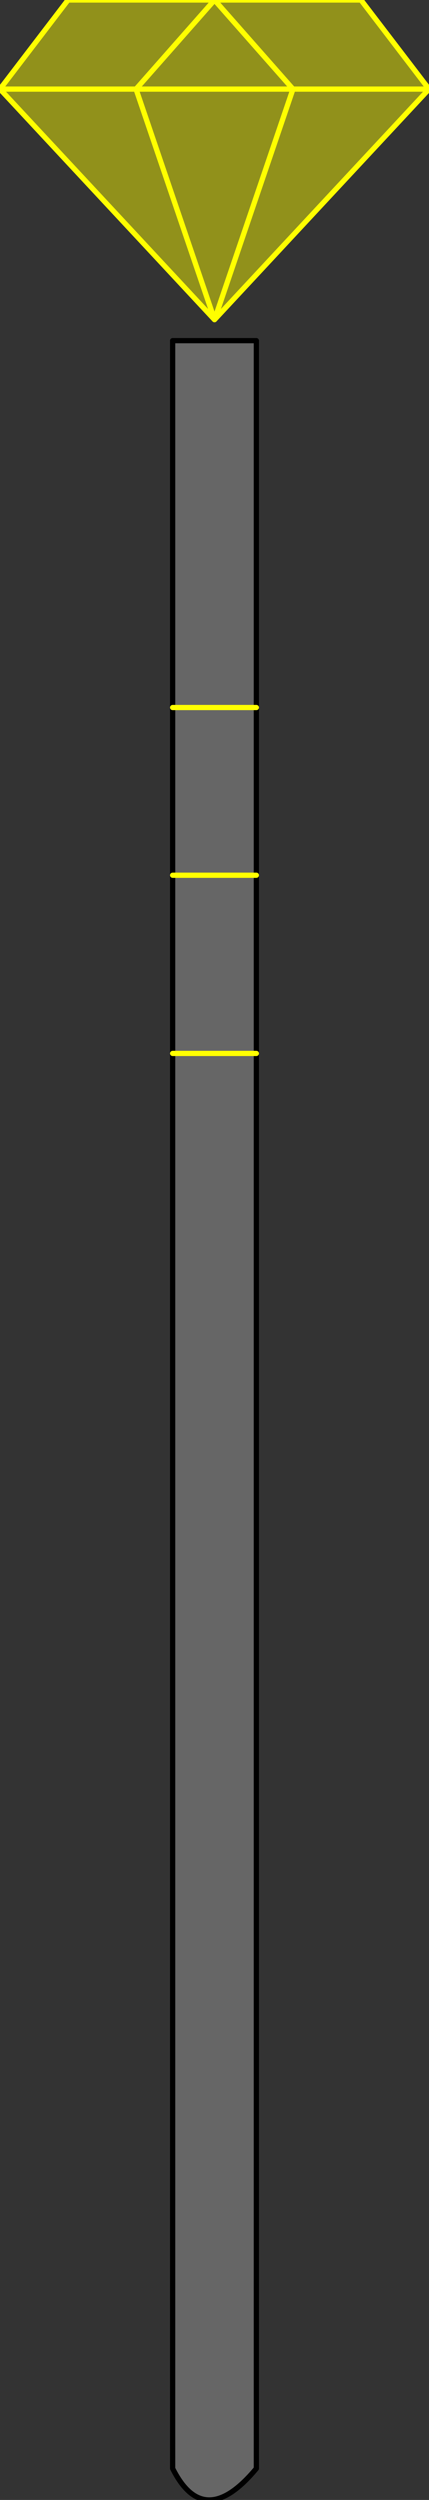 <?xml version="1.0" encoding="UTF-8" standalone="no"?>
<svg xmlns:xlink="http://www.w3.org/1999/xlink" height="23.85px" width="4.1px" xmlns="http://www.w3.org/2000/svg">
  <rect width="100%" height="100%" fill="#333333" stroke="none"/>
  <g transform="matrix(1.0, 0.0, 0.0, 1.0, 2.0, 14.35)">
    <path d="M0.45 -7.6 L0.45 -6.0 0.45 -4.3 0.45 9.2 Q-0.05 9.8 -0.35 9.2 L-0.35 -4.3 -0.35 -6.0 -0.35 -7.6 -0.35 -11.1 0.45 -11.1 0.45 -7.6 -0.35 -7.6 0.45 -7.6 M0.45 -6.0 L-0.35 -6.0 0.45 -6.0 M-0.35 -4.3 L0.45 -4.3 -0.35 -4.3" fill="#666666" fill-rule="evenodd" stroke="none"/>
    <path d="M0.05 -14.35 L1.45 -14.35 2.1 -13.5 0.8 -13.5 0.05 -14.35 0.8 -13.5 2.1 -13.5 0.05 -11.3 -2.0 -13.5 -1.35 -14.35 0.05 -14.35 -0.7 -13.5 0.8 -13.5 0.05 -11.3 -0.7 -13.5 -2.0 -13.5 -0.7 -13.5 0.05 -11.3 0.8 -13.5 -0.7 -13.5 0.05 -14.35" fill="#ffff00" fill-opacity="0.463" fill-rule="evenodd" stroke="none"/>
    <path d="M0.45 -7.6 L0.45 -6.0 0.45 -4.3 0.45 9.2 Q-0.05 9.8 -0.35 9.2 L-0.35 -4.3 -0.35 -6.0 -0.35 -7.6 -0.35 -11.1 0.45 -11.1 0.45 -7.6" fill="none" stroke="#000000" stroke-linecap="round" stroke-linejoin="round" stroke-width="0.05"/>
    <path d="M0.45 -7.6 L-0.35 -7.6 M0.45 -4.3 L-0.35 -4.3 M-0.35 -6.0 L0.45 -6.0" fill="none" stroke="#ffff00" stroke-linecap="round" stroke-linejoin="round" stroke-width="0.05"/>
    <path d="M2.1 -13.5 L1.45 -14.35 0.05 -14.35 0.8 -13.5 2.1 -13.5 0.05 -11.3 -2.0 -13.5 -1.35 -14.35 0.05 -14.35 -0.7 -13.5 0.8 -13.5 0.05 -11.3 -0.7 -13.5 -2.0 -13.5" fill="none" stroke="#ffff00" stroke-linecap="round" stroke-linejoin="round" stroke-width="0.05"/>
  </g>
</svg>
